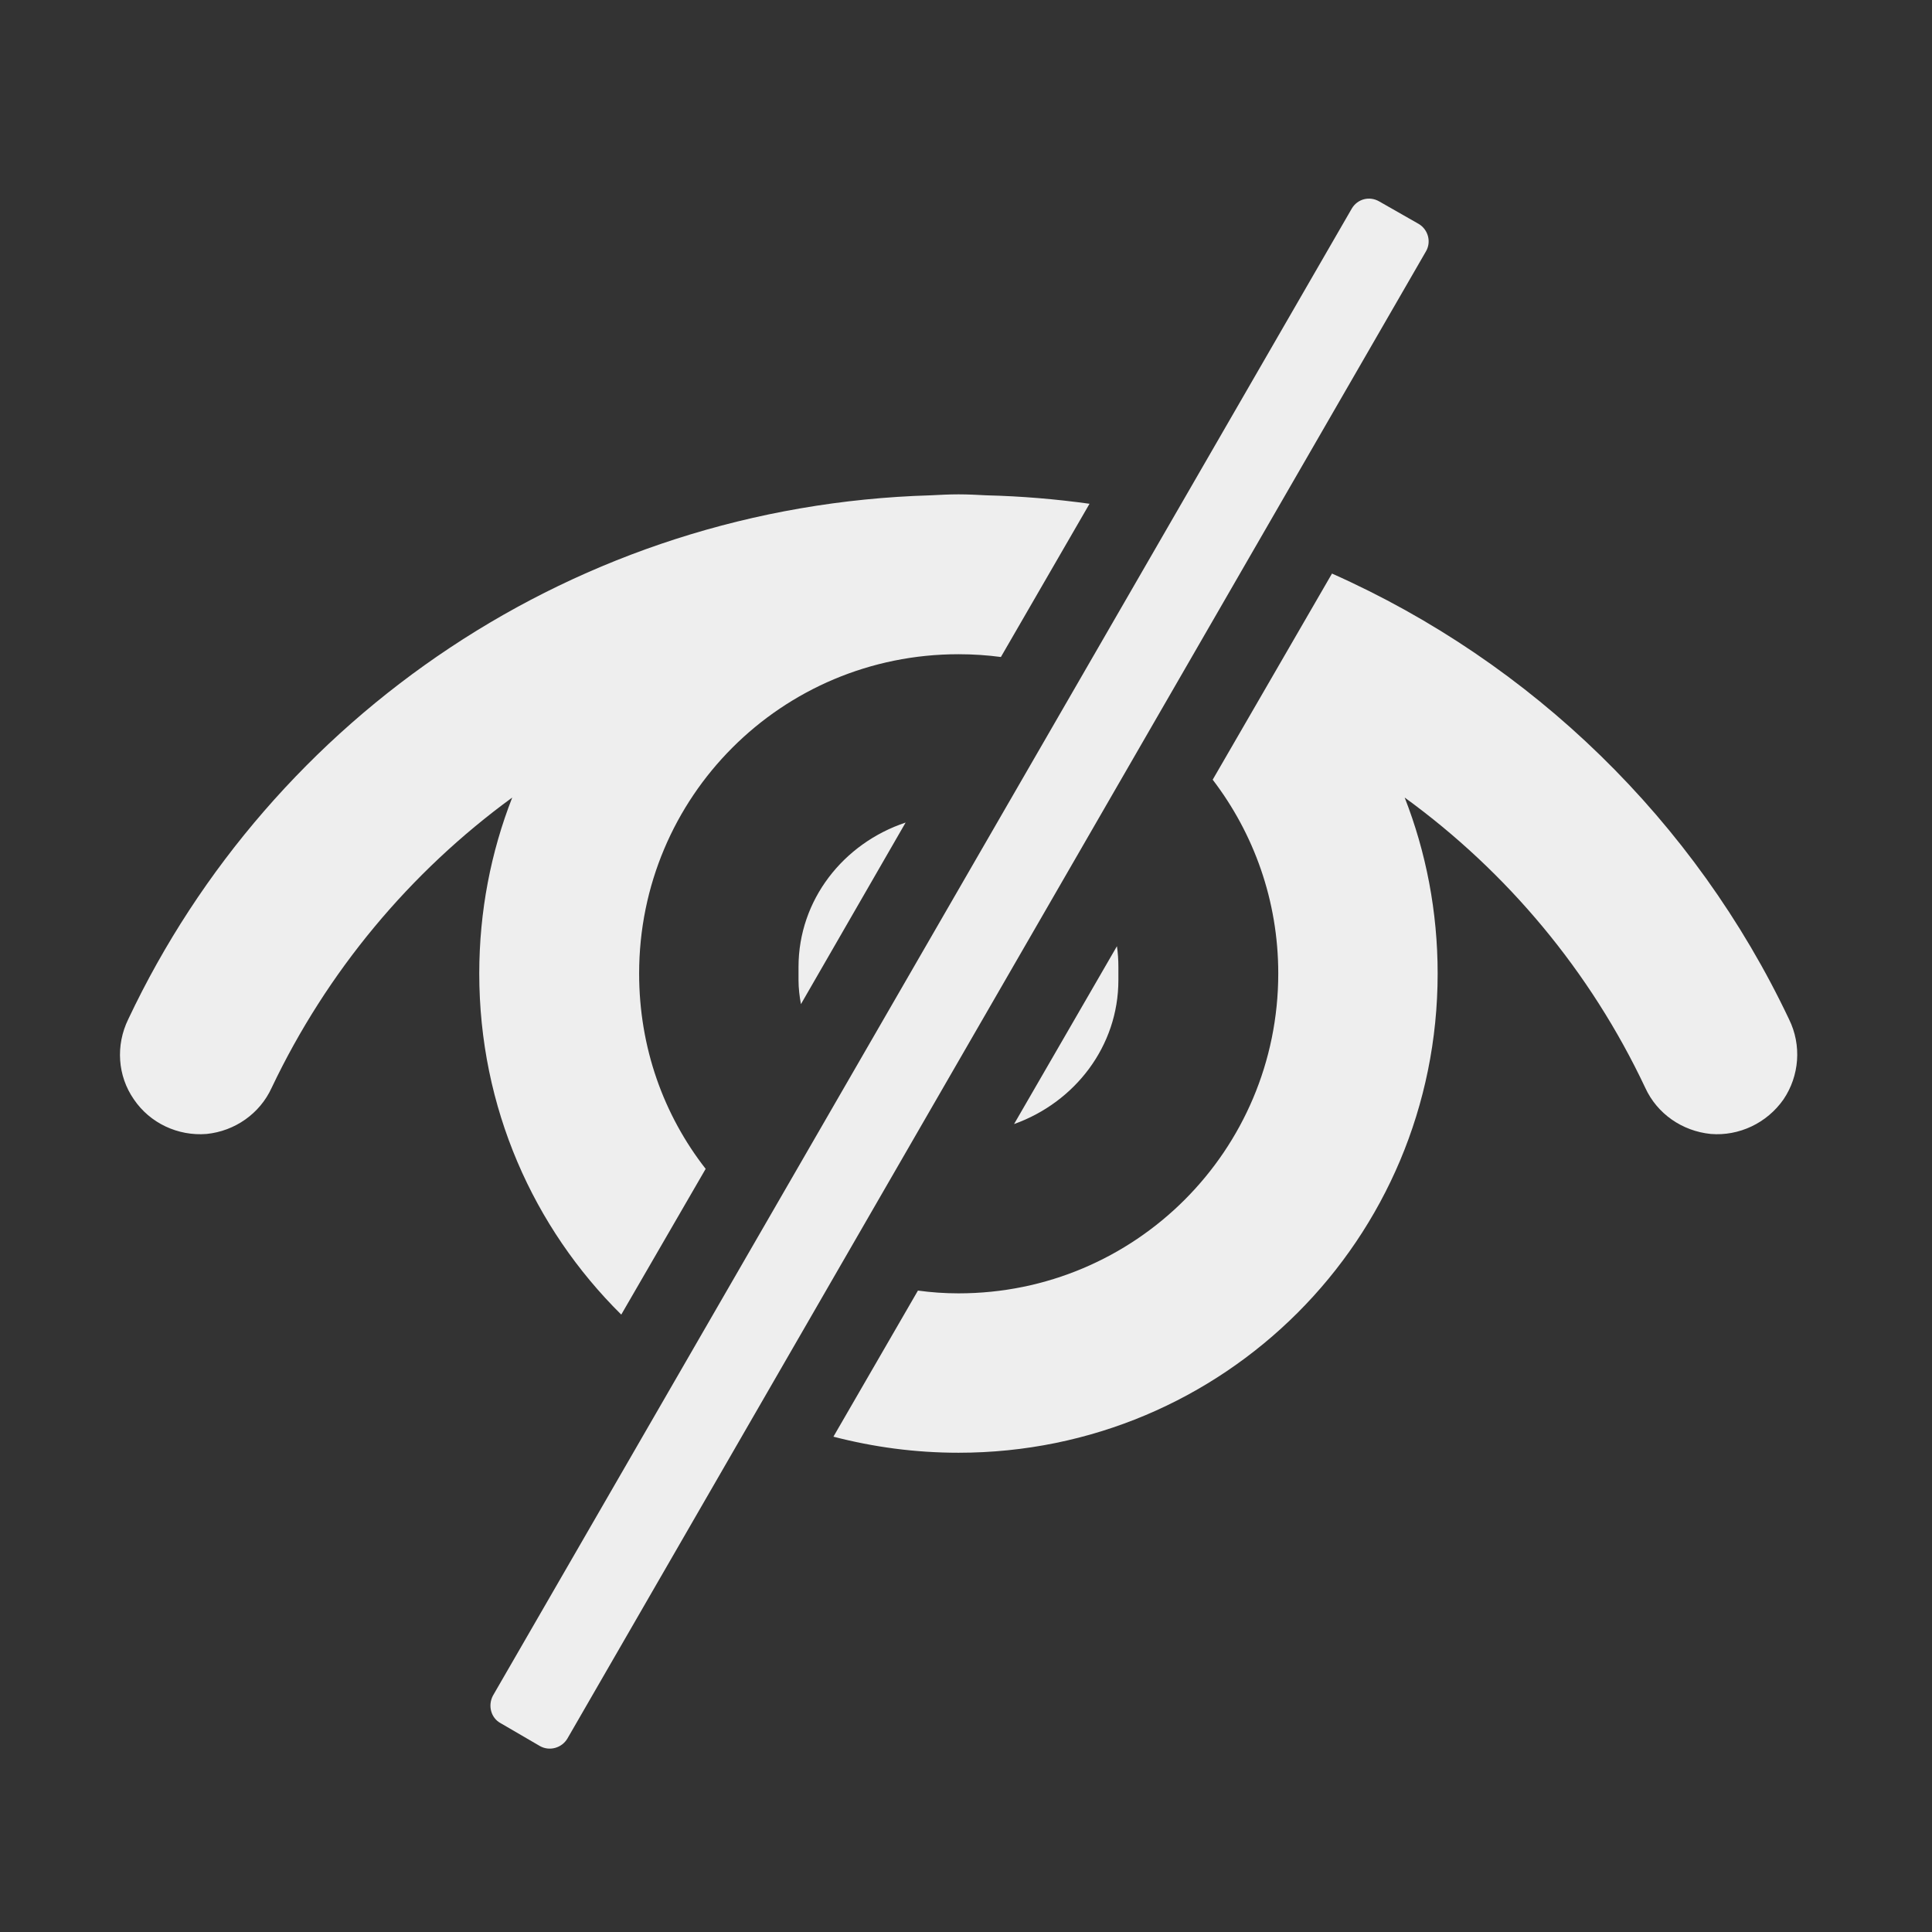 
<svg xmlns="http://www.w3.org/2000/svg" xmlns:xlink="http://www.w3.org/1999/xlink" width="16px" height="16px" viewBox="0 0 16 16" version="1.1">
<rect x="0" y="0" width="16" height="16" fill="#333333" stroke="none"/>
<g id="surface1">
     <defs>
  <style id="current-color-scheme" type="text/css">
   .ColorScheme-Text { color:#eeeeee; } .ColorScheme-Highlight { color:#424242; }
  </style>
 </defs>
<path style="fill:currentColor" class="ColorScheme-Text" d="M 7.938 4.094 C 7.859 4.094 7.785 4.098 7.707 4.102 C 4.77 4.188 2.246 5.934 1.062 8.441 C 0.957 8.656 0.973 8.91 1.109 9.105 C 1.242 9.301 1.473 9.41 1.711 9.391 C 1.945 9.367 2.152 9.223 2.25 9.008 C 2.707 8.047 3.395 7.223 4.242 6.605 C 4.066 7.055 3.969 7.547 3.969 8.062 C 3.969 9.172 4.418 10.168 5.145 10.887 L 5.844 9.68 C 5.496 9.234 5.293 8.676 5.293 8.062 C 5.293 6.598 6.473 5.418 7.938 5.418 C 8.059 5.418 8.176 5.426 8.289 5.441 L 9.023 4.172 C 8.742 4.133 8.457 4.109 8.168 4.102 C 8.094 4.098 8.016 4.094 7.938 4.094 Z M 11.031 4.75 L 10.043 6.457 C 10.383 6.902 10.586 7.457 10.586 8.062 C 10.586 9.527 9.402 10.711 7.938 10.711 C 7.824 10.711 7.711 10.703 7.602 10.688 L 6.902 11.898 C 7.234 11.984 7.578 12.031 7.938 12.031 C 10.137 12.031 11.906 10.262 11.906 8.062 C 11.906 7.547 11.809 7.055 11.633 6.605 C 12.484 7.223 13.172 8.047 13.625 9.008 C 13.723 9.223 13.93 9.367 14.168 9.391 C 14.402 9.41 14.633 9.301 14.77 9.105 C 14.902 8.91 14.922 8.656 14.816 8.441 C 14.039 6.801 12.691 5.488 11.031 4.75 Z M 7.5 6.812 C 6.984 6.984 6.613 7.453 6.613 8.008 L 6.613 8.117 C 6.613 8.184 6.621 8.25 6.633 8.316 Z M 9.25 7.836 L 8.398 9.309 C 8.902 9.129 9.262 8.664 9.262 8.117 L 9.262 8.008 C 9.262 7.949 9.258 7.891 9.25 7.836 Z M 9.25 7.836 "/>
     <defs>
  <style id="current-color-scheme" type="text/css">
   .ColorScheme-Text { color:#eeeeee; } .ColorScheme-Highlight { color:#424242; }
  </style>
 </defs>
<path style="fill:currentColor" class="ColorScheme-Text" d="M 11.422 1.668 L 11.75 1.855 C 11.828 1.902 11.855 2.004 11.809 2.082 L 4.699 14.398 C 4.652 14.477 4.551 14.504 4.473 14.461 L 4.145 14.27 C 4.066 14.227 4.039 14.125 4.082 14.043 L 11.195 1.727 C 11.242 1.648 11.34 1.621 11.422 1.668 Z M 11.422 1.668 "/>
</g>
</svg>
